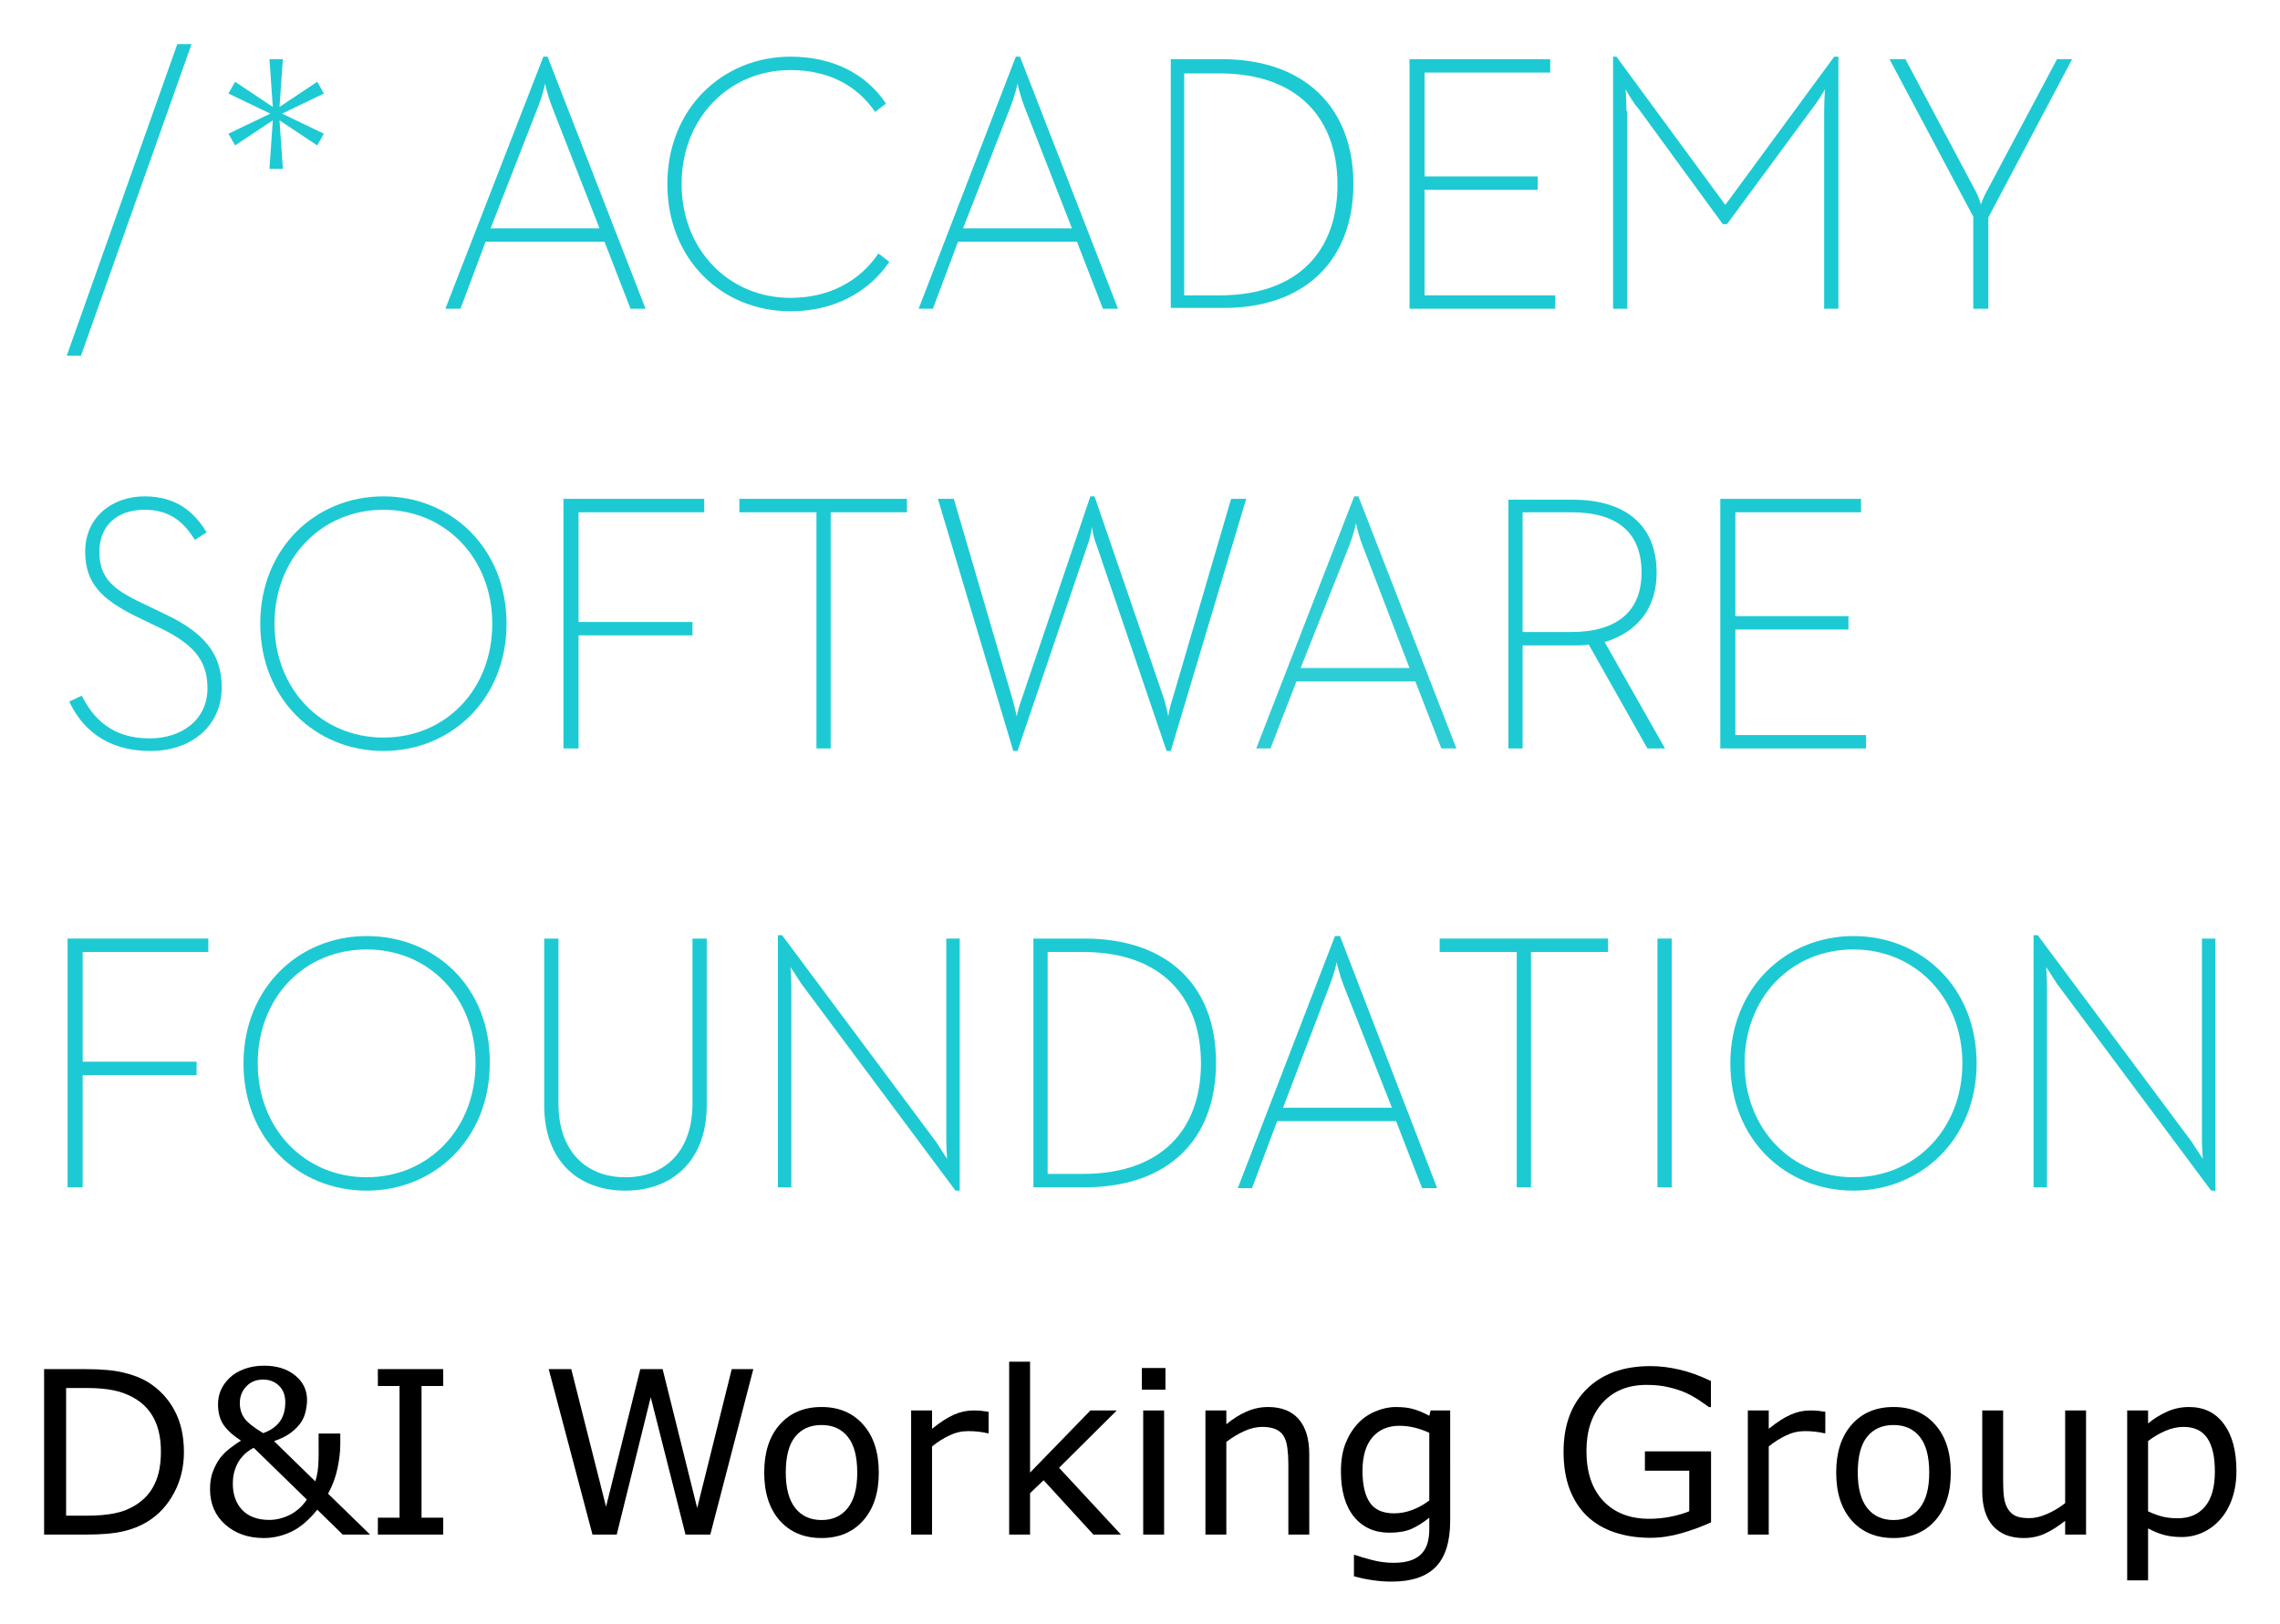 <svg xmlns="http://www.w3.org/2000/svg" role="img" viewBox="-15.70 -15.45 400.66 285.41"><title>D&amp;I Working Group logo</title><style>.st0{fill:#1dcad3}</style><style>.st0{fill:#1dcad3}</style><style>.st0{fill:#1dcad3}</style><style>.st0{fill:#1dcad3}</style><style id="style1">.st0{fill:#1dcad3}</style><style id="style2">.st0{fill:#1dcad3}</style><style id="style3">.st0{fill:#1dcad3}</style><style id="style4">.st0{fill:#1dcad3}</style><style id="style275" type="text/css">.st0{fill:#1dcad3}</style><g id="text444" transform="translate(-8.38 53.042)"><path id="path1023" d="M25 186.711q0 3.965-1.738 7.188-1.719 3.223-4.59 5-1.992 1.23-4.453 1.777-2.441.547-6.445.547H.43v-29.082H7.695q4.258 0 6.758.625 2.52.605 4.258 1.68 2.969 1.855 4.629 4.941Q25 182.472 25 186.711zm-4.043-.059q0-3.418-1.191-5.762-1.191-2.344-3.555-3.691-1.719-.977-3.652-1.348-1.934-.391-4.629-.391H4.297v22.441h3.633q2.793 0 4.863-.41 2.09-.41 3.828-1.523 2.168-1.387 3.242-3.652 1.094-2.266 1.094-5.664z"/><path id="path1025" d="M42.812 177.961q0-1.855-1.113-2.91-1.094-1.074-2.812-1.074-1.797 0-2.93 1.211-1.133 1.191-1.133 2.93 0 1.465.762 2.598.781 1.133 3.34 2.676 1.914-.684 2.891-1.992.996-1.328.996-3.438zm3.789 17.109l-9.336-9.102q-.605.293-1.211.781-.605.469-1.211 1.289-.547.762-.898 1.836t-.352 2.422q0 2.852 1.66 4.609 1.68 1.738 4.746 1.738 1.816 0 3.594-.879 1.797-.898 3.008-2.695zm5.879-11.602v1.875q0 1.875-.488 4.219-.488 2.344-1.66 4.473l7.383 7.188h-4.805l-4.473-4.375q-2.246 2.773-4.59 3.887-2.344 1.094-4.824 1.094-4.062 0-6.758-2.363-2.676-2.383-2.676-6.23 0-1.797.508-3.105.508-1.309 1.191-2.266.684-.918 1.699-1.719 1.016-.82 2.051-1.426-2.148-1.406-3.105-2.832-.938-1.426-.938-3.594 0-1.309.508-2.48.527-1.191 1.562-2.168.977-.938 2.539-1.523 1.582-.586 3.477-.586 3.379 0 5.469 1.719 2.09 1.699 2.09 4.316 0 .859-.234 1.953-.234 1.074-.801 1.934-.625.957-1.777 1.836-1.152.879-2.988 1.504l7.246 7.07q.273-.781.41-1.719.137-.938.156-1.953.039-1.094.02-2.441v-2.285z"/><path id="path1027" d="M70.566 201.222H59.082v-2.969h3.809v-23.145h-3.809v-2.969h11.484v2.969h-3.809v23.145h3.809z"/><path id="path1029" d="M125.059 172.14L117.5 201.222h-4.355l-6.113-24.141-5.977 24.141h-4.258l-7.695-29.082h3.965l6.113 24.18 6.016-24.18h3.926l6.074 24.414 6.074-24.414z"/><path id="path1031" d="M147.109 190.324q0 5.332-2.734 8.418-2.734 3.086-7.324 3.086-4.629 0-7.363-3.086-2.715-3.086-2.715-8.418 0-5.332 2.715-8.418 2.734-3.105 7.363-3.105 4.59 0 7.324 3.105 2.734 3.086 2.734 8.418zm-3.789 0q0-4.238-1.66-6.289-1.66-2.07-4.609-2.07-2.988 0-4.648 2.07-1.641 2.051-1.641 6.289 0 4.102 1.66 6.23 1.66 2.109 4.629 2.109 2.93 0 4.59-2.09 1.68-2.109 1.68-6.25z"/><path id="path1033" d="M166.406 183.41h-.195q-.82-.195-1.602-.273-.762-.098-1.816-.098-1.699 0-3.281.762-1.582.742-3.047 1.934v15.488h-3.672V179.406h3.672v3.223q2.188-1.758 3.848-2.48 1.68-.742 3.418-.742.957 0 1.387.059.43.039 1.289.176z"/><path id="path1035" d="M189.668 201.222h-4.844l-8.75-9.551-2.383 2.266v7.285h-3.672v-30.391h3.672v19.492l10.605-10.918h4.629l-10.137 10.078z"/><path id="path1037" d="M197.48 175.754h-4.141v-3.809h4.141zm-.234 25.469h-3.672v-21.816h3.672z"/><path id="path1039" d="M222.754 201.222h-3.672v-12.422q0-1.504-.176-2.812-.176-1.328-.645-2.07-.488-.82-1.406-1.211-.918-.41-2.383-.41-1.504 0-3.145.742-1.641.742-3.145 1.895v16.289h-3.672v-21.816h3.672v2.422q1.719-1.426 3.555-2.227t3.77-.801q3.535 0 5.391 2.129 1.855 2.129 1.855 6.133z"/><path id="path1041" d="M247.52 198.742q0 5.547-2.52 8.145-2.52 2.598-7.754 2.598-1.738 0-3.398-.254-1.641-.234-3.242-.684v-3.75h.195q.898.352 2.852.859 1.953.527 3.906.527 1.875 0 3.105-.449t1.914-1.25q.684-.762.977-1.836.293-1.074.293-2.402v-1.992q-1.66 1.328-3.184 1.992-1.504.645-3.848.645-3.906 0-6.211-2.812-2.285-2.832-2.285-7.969 0-2.812.781-4.844.801-2.051 2.168-3.535 1.27-1.387 3.086-2.148 1.816-.781 3.613-.781 1.895 0 3.164.391 1.289.371 2.715 1.152l.234-.938h3.438zm-3.672-3.516v-11.895q-1.465-.664-2.734-.938-1.25-.293-2.5-.293-3.027 0-4.766 2.031-1.738 2.031-1.738 5.898 0 3.672 1.289 5.566 1.289 1.895 4.277 1.895 1.602 0 3.203-.605 1.621-.625 2.969-1.66z"/><path id="path1043" d="M293.359 199.074q-2.383 1.094-5.215 1.914-2.812.801-5.449.801-3.398 0-6.23-.938-2.832-.938-4.824-2.812-2.012-1.895-3.105-4.727-1.094-2.852-1.094-6.66 0-6.973 4.062-10.996 4.082-4.043 11.191-4.043 2.48 0 5.059.605 2.598.586 5.586 2.012v4.59h-.352q-.605-.469-1.758-1.23-1.152-.762-2.266-1.27-1.348-.605-3.066-.996-1.699-.41-3.867-.41-4.883 0-7.734 3.145-2.832 3.125-2.832 8.477 0 5.645 2.969 8.789 2.969 3.125 8.086 3.125 1.875 0 3.73-.371 1.875-.371 3.281-.957v-7.129h-7.793v-3.398h11.621z"/><path id="path1045" d="M313.438 183.41h-.195q-.82-.195-1.602-.273-.762-.098-1.816-.098-1.699 0-3.281.762-1.582.742-3.047 1.934v15.488h-3.672V179.406h3.672v3.223q2.188-1.758 3.848-2.48 1.68-.742 3.418-.742.957 0 1.387.059.43.039 1.289.176z"/><path id="path1047" d="M335.488 190.324q0 5.332-2.734 8.418-2.734 3.086-7.324 3.086-4.629 0-7.363-3.086-2.715-3.086-2.715-8.418 0-5.332 2.715-8.418 2.734-3.105 7.363-3.105 4.59 0 7.324 3.105 2.734 3.086 2.734 8.418zm-3.789 0q0-4.238-1.66-6.289-1.66-2.07-4.609-2.07-2.988 0-4.648 2.07-1.641 2.051-1.641 6.289 0 4.102 1.66 6.23 1.66 2.109 4.629 2.109 2.93 0 4.59-2.09 1.68-2.109 1.68-6.25z"/><path id="path1049" d="M359.258 201.222h-3.672v-2.422q-1.855 1.465-3.555 2.246-1.699.781-3.75.781-3.438 0-5.352-2.09-1.914-2.109-1.914-6.172v-14.16h3.672v12.422q0 1.66.156 2.852.156 1.172.664 2.012.527.859 1.367 1.25.84.391 2.441.391 1.426 0 3.105-.742 1.699-.742 3.164-1.895v-16.289h3.672z"/><path id="path1051" d="M385.684 190.051q0 2.656-.762 4.863-.762 2.188-2.148 3.711-1.289 1.445-3.047 2.246-1.738.781-3.691.781-1.699 0-3.086-.371-1.367-.371-2.793-1.152v9.141h-3.672v-29.863h3.672v2.285q1.465-1.23 3.281-2.051 1.836-.84 3.906-.84 3.945 0 6.133 2.988 2.207 2.969 2.207 8.262zm-3.789.098q0-3.945-1.348-5.898-1.348-1.953-4.141-1.953-1.582 0-3.184.684-1.602.684-3.066 1.797v12.363q1.562.703 2.676.957 1.133.254 2.559.254 3.066 0 4.785-2.07 1.719-2.07 1.719-6.133z"/></g><g id="g2" transform="translate(-3.97 -7.7) scale(1.472)"><path id="polygon1" fill="#ba9d5c" d="M13.2 0L0 37.2h1.7L14.9 0z" class="st0"/><path id="polygon2" fill="#ba9d5c" d="M25.8 1.8h-1.6l.4 5.7-4.5-3-.8 1.4 5 2.4-5 2.4.8 1.4 4.5-3-.4 5.8h1.6l-.4-5.8 4.5 3 .8-1.4-5-2.4 5-2.4-.8-1.4-4.5 3z" class="st0"/><path id="path2" fill="#ba9d5c" d="M50 23.6h14.2l3.1 8h1.8L57.4 1.5h-.5L45.2 31.6H47zm6.3-16.2c.4-1 .8-2.5.8-2.7 0 .1.4 1.7.8 2.7L63.6 22h-13z" class="st0"/><path id="path3" fill="#ba9d5c" d="M86.4 31.9c5 0 9.2-2.1 11.8-5.9l-1.3-1c-2.3 3.4-6 5.3-10.5 5.3-7.4 0-13-5.8-13-13.6S79 3.1 86.4 3.1c4.6 0 8 1.9 10.1 5l1.3-1c-2.4-3.6-6.4-5.6-11.4-5.6-8.1 0-14.7 6.2-14.7 15.2s6.5 15.2 14.7 15.2z" class="st0"/><path id="path4" fill="#ba9d5c" d="M106.4 23.6h14.2l3.1 8h1.8L113.8 1.5h-.5l-11.6 30.1h1.7zm6.3-16.2c.4-1 .8-2.5.8-2.7 0 .1.4 1.7.8 2.7L120 22h-13z" class="st0"/><path id="path5" fill="#ba9d5c" d="M153.6 16.7c0-9.1-5.8-14.9-15.7-14.9h-6.1v29.7h6.1c9.9.1 15.7-5.7 15.7-14.8zM133.4 30V3.5h4.2c9.5 0 14.1 5.5 14.1 13.3 0 7.8-4.6 13.2-14.1 13.2z" class="st0"/><path id="polygon5" fill="#ba9d5c" d="M160.3 1.8v29.8h17.4V30h-15.6V17.4h13.5v-1.6h-13.5V3.4h15V1.8z" class="st0"/><path id="path6" fill="#ba9d5c" d="M186.2 8c0-1-.1-2.6-.1-2.6s.8 1.5 1.6 2.4l10 13.7h.5l10.1-13.7c.8-1 1.6-2.4 1.6-2.4s-.1 1.5-.1 2.6v23.6h1.7V1.5h-.5l-13 17.7-13-17.7h-.4v30.1h1.7V8z" class="st0"/><path id="path7" fill="#ba9d5c" d="M227.6 31.6h1.8V20.7l10-18.9h-1.8l-8.3 15.6c-.4.7-.8 1.7-.8 1.8 0-.2-.3-1.1-.7-1.8l-8.3-15.6h-1.9l10 18.8z" class="st0"/><path id="path8" fill="#ba9d5c" d="M18.5 76.8c0-4.1-2.2-6.6-6.9-8.8l-2.7-1.3c-3.6-1.7-5-3.1-5-6.1 0-3 2-5 5.4-5 3.2 0 4.8 1.7 6 3.6l1.4-.9C15.3 56 13.2 54 9.3 54c-3.9 0-7.1 2.5-7.1 6.6 0 3.8 2 5.7 6 7.7l2.7 1.3c4 1.9 5.9 3.8 5.9 7.3 0 3.8-3.1 6-6.9 6-4.6 0-6.8-2.5-8.1-5.1l-1.5.7c1.4 3 4.2 5.9 9.7 5.9 4.9 0 8.5-3 8.5-7.6z" class="st0"/><path id="path9" fill="#ba9d5c" d="M37.8 84.4c8.1 0 14.7-6.2 14.7-15.2S45.9 54 37.8 54s-14.7 6.2-14.7 15.2 6.6 15.2 14.7 15.2zm0-28.8c7.4 0 13 5.8 13 13.6s-5.5 13.6-13 13.6c-7.4 0-13-5.8-13-13.6s5.6-13.6 13-13.6z" class="st0"/><path id="polygon9" fill="#ba9d5c" d="M74.7 70.6V69H61.1V55.9h15v-1.6H59.3v29.8h1.8V70.6z" class="st0"/><path id="polygon10" fill="#ba9d5c" d="M91.2 84.1V55.9h9.1v-1.6h-20v1.6h9.2v28.2z" class="st0"/><path id="path10" fill="#ba9d5c" d="M132 78.2c-.3.8-.5 2-.5 2.1 0-.2-.3-1.4-.5-2.1L122.7 54h-.5L114 78.2c-.3.8-.6 2-.6 2.1 0-.2-.3-1.4-.5-2.1l-7-23.9H104l9 30.1h.5l8.4-24.7c.3-.8.5-2 .5-2.1 0 .3.2 1.4.5 2.1l8.4 24.7h.5l9-30.1H139z" class="st0"/><path id="path11" fill="#ba9d5c" d="M146.8 76.1H161l3.1 8h1.8L154.2 54h-.5L142 84.1h1.7zm6.3-16.2c.4-1 .8-2.5.8-2.7 0 .1.4 1.7.8 2.7l5.6 14.6h-13z" class="st0" opacity=".922"/><path id="path12" fill="#ba9d5c" d="M189.8 63.1c0-5.8-3.9-8.7-10-8.7h-7.7v29.7h1.7V71.8h6c.7 0 1.3 0 1.9-.1l7 12.4h2.1l-7.2-12.7c3.9-1.2 6.2-4 6.2-8.3zm-10.2 7.1h-5.8V55.9h5.8c5.5 0 8.4 2.4 8.4 7.2 0 4.6-2.9 7.1-8.4 7.1z" class="st0"/><path id="polygon12" fill="#ba9d5c" d="M197.4 54.3v29.8h17.4v-1.6h-15.6V69.9h13.5v-1.6h-13.5V55.9h15v-1.6z" class="st0"/><path id="polygon13" fill="#ba9d5c" d="M1.9 136.5v-13.4h13.6v-1.6H1.9v-13.1h15v-1.6H.1v29.7z" class="st0"/><path id="path13" fill="#ba9d5c" d="M35.8 106.5c-8.1 0-14.7 6.2-14.7 15.2 0 9.1 6.6 15.2 14.7 15.2s14.7-6.2 14.7-15.2c.1-9.1-6.5-15.2-14.7-15.2zm0 28.8c-7.4 0-13-5.8-13-13.6s5.5-13.6 13-13.6 13 5.8 13 13.6-5.6 13.6-13 13.6z" class="st0"/><path id="path14" fill="#ba9d5c" d="M74.7 126.5c0 5.7-3.3 8.8-8 8.8s-8-3.1-8-8.8v-19.7H57v19.9c0 6.7 4.1 10.2 9.7 10.2 5.5 0 9.7-3.5 9.7-10.2v-19.9h-1.7z" class="st0"/><path id="path15" fill="#ba9d5c" d="M105 130.9c0 .9.1 2.2.1 2.2s-.8-1.2-1.3-2l-18.4-24.7h-.5v30.1h1.6v-24.1c0-.9-.1-2.2-.1-2.2s.8 1.2 1.3 2l18.4 24.7h.5v-30.1H105z" class="st0"/><path id="path16" fill="#ba9d5c" d="M121.5 106.8h-6.1v29.7h6.1c10 0 15.7-5.7 15.7-14.9s-5.8-14.8-15.7-14.8zm-.2 28.1h-4.2v-26.5h4.2c9.5 0 14.1 5.5 14.1 13.3 0 7.8-4.6 13.2-14.1 13.2z" class="st0"/><path id="path17" fill="#ba9d5c" d="M151.4 106.5l-11.6 30.1h1.7l3-8h14.2l3.1 8h1.8L152 106.5zm6.8 20.5h-13l5.6-14.7c.4-1 .8-2.5.8-2.7 0 .1.4 1.7.8 2.7z" class="st0"/><path id="polygon17" fill="#ba9d5c" d="M173.1 108.4v28.1h1.7v-28.1h9.2v-1.6h-20.1v1.6z" class="st0"/><path id="rect17" fill="#ba9d5c" d="M189.9 106.8h1.7v29.7h-1.7z" class="st0"/><path id="path18" fill="#ba9d5c" d="M213.3 106.5c-8.1 0-14.7 6.2-14.7 15.2 0 9.1 6.6 15.2 14.7 15.2s14.7-6.2 14.7-15.2c0-9.1-6.6-15.2-14.7-15.2zm0 28.8c-7.4 0-13-5.8-13-13.6s5.5-13.6 13-13.6c7.4 0 13 5.8 13 13.6s-5.6 13.6-13 13.6z" class="st0"/><path id="path19" fill="#ba9d5c" d="M254.9 106.8v24.1c0 .9.1 2.2.1 2.2s-.8-1.2-1.3-2l-18.4-24.7h-.5v30.1h1.6v-24.1c0-.9-.1-2.2-.1-2.2s.8 1.2 1.3 2l18.4 24.7h.5v-30.1z" class="st0"/></g></svg>